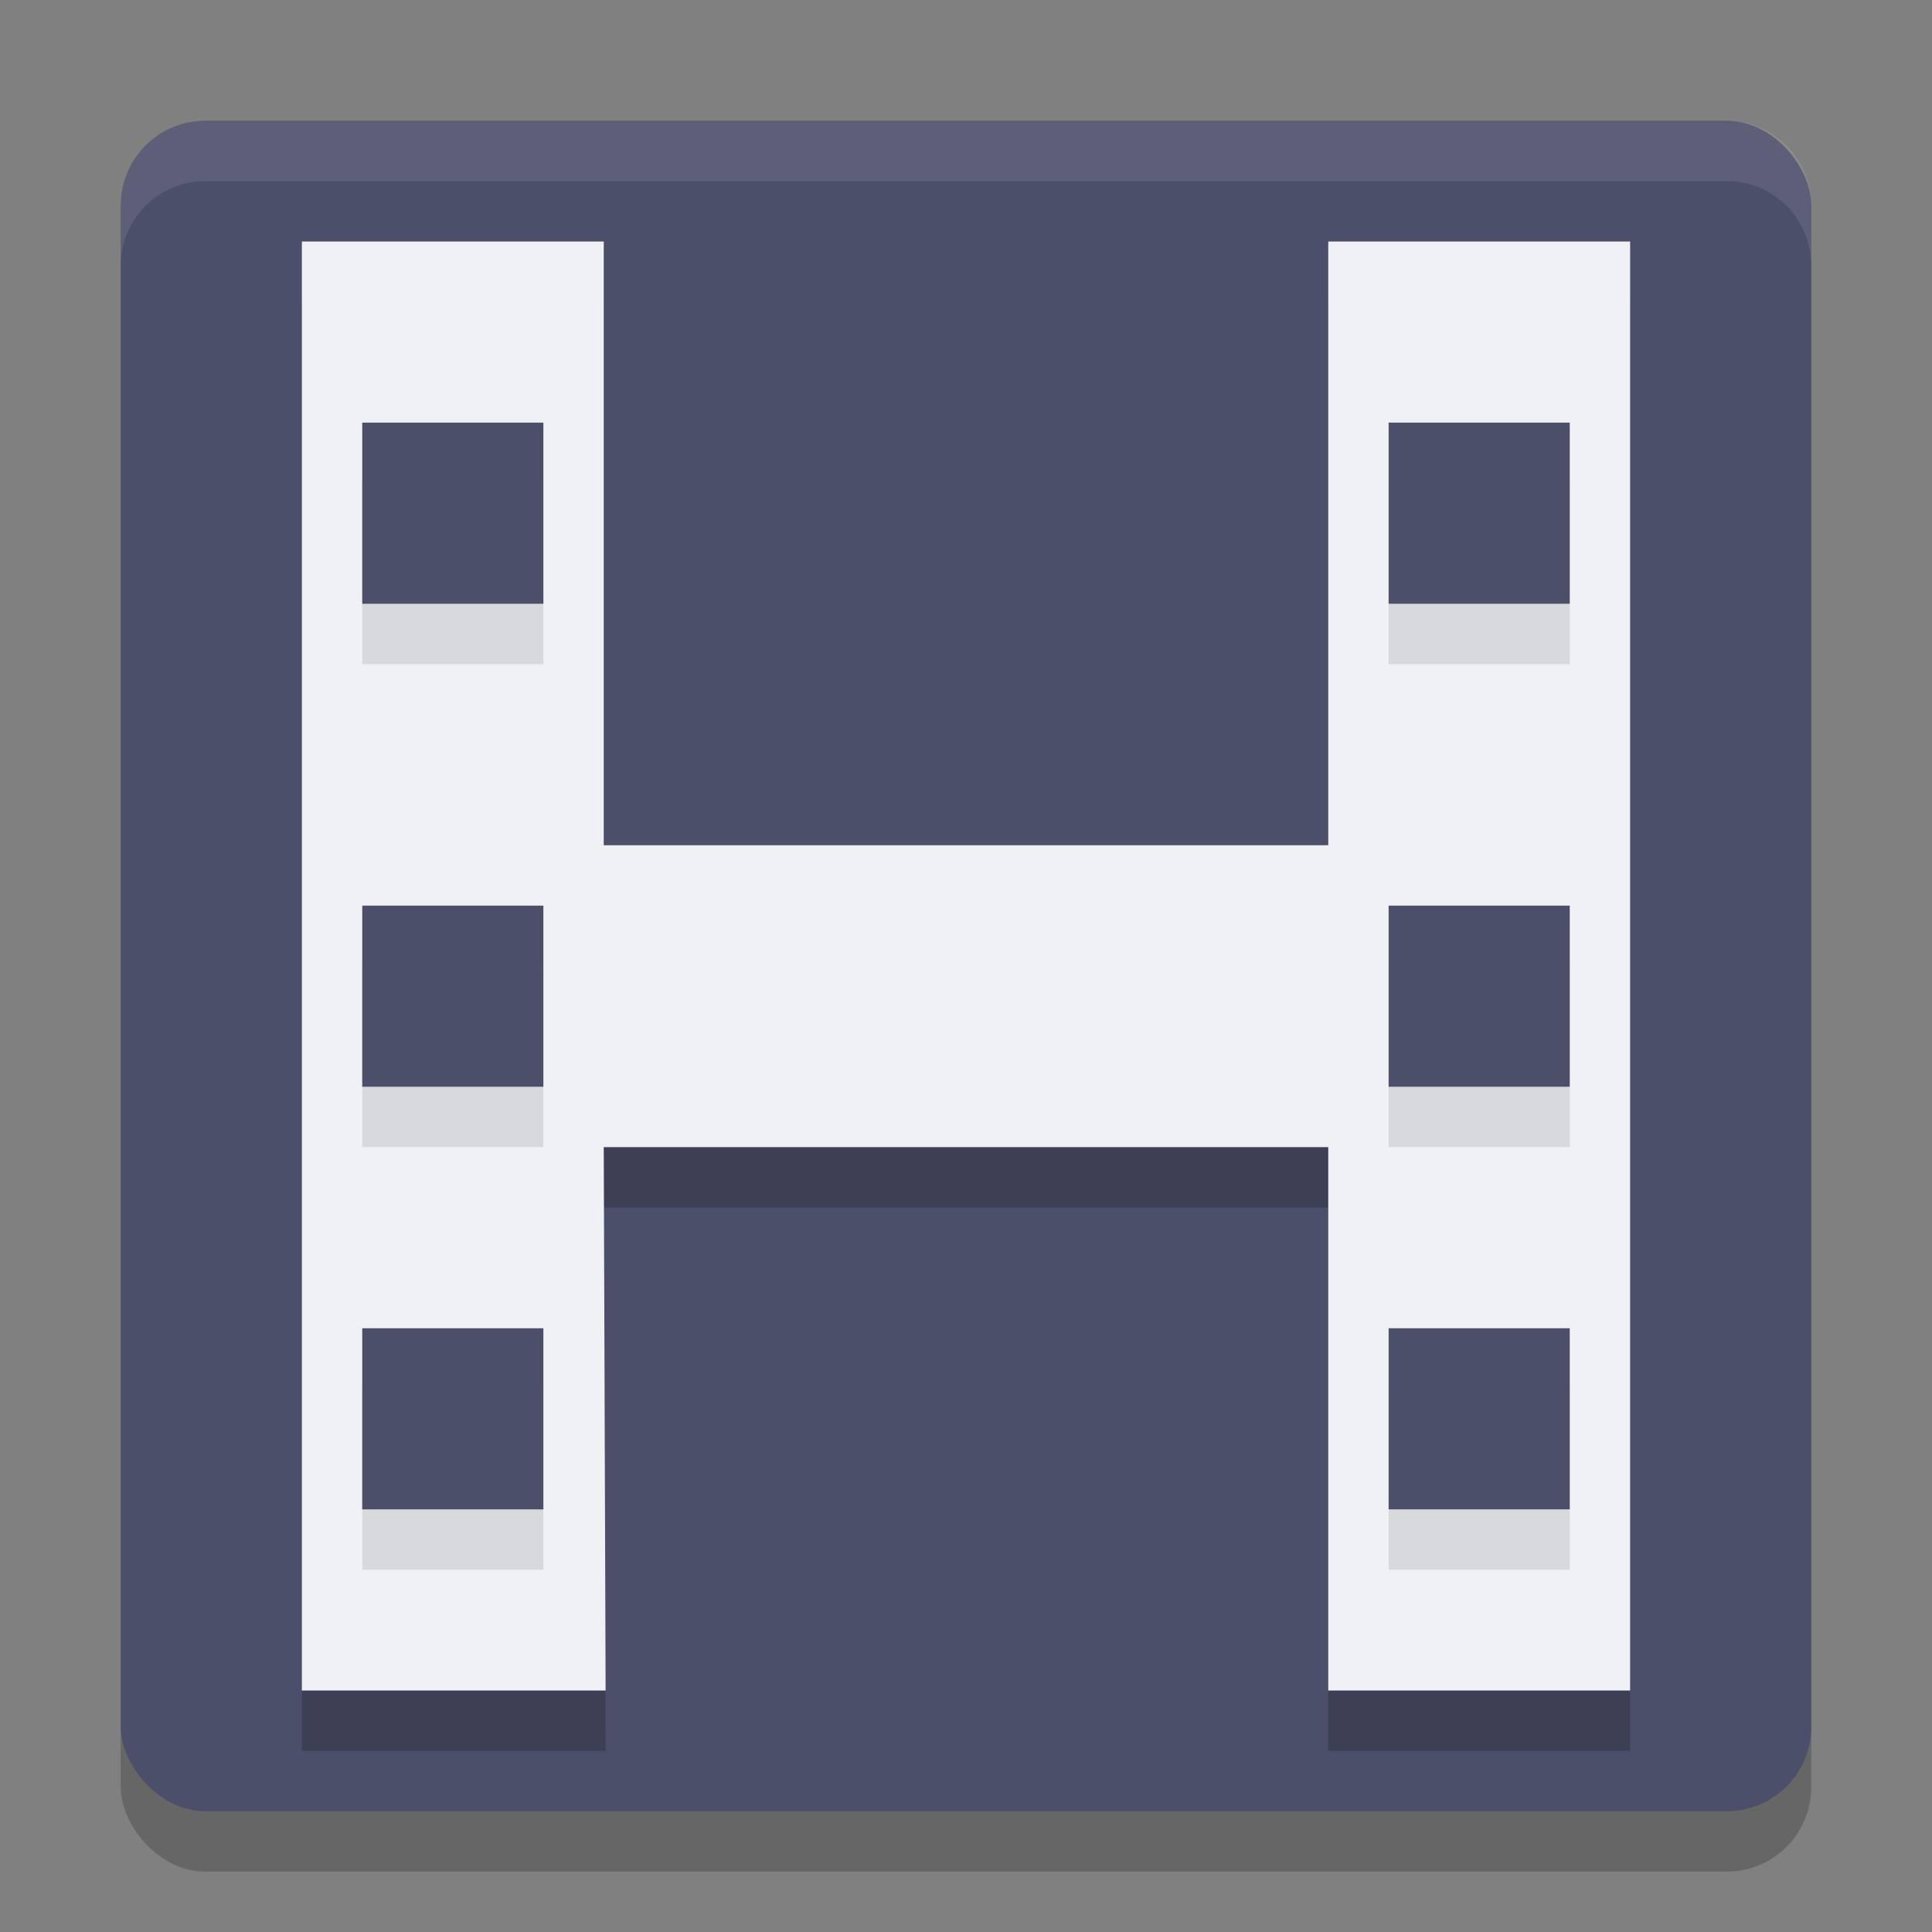 <svg xmlns="http://www.w3.org/2000/svg" width="32" height="32" version="1">
 <rect width="100%" height="100%" fill="#808080" stroke="none"/>
 <rect style="opacity:0.2" width="28" height="28" x="2" y="3" rx="1.4" ry="1.4"/>
 <rect style="fill:#4c4f69" width="28" height="28" x="2" y="2" rx="1.4" ry="1.4"/>
 <path style="fill:#eff1f5;opacity:0.1" d="M 3.4 2 C 2.625 2 2 2.625 2 3.4 L 2 4.4 C 2 3.625 2.625 3 3.4 3 L 28.6 3 C 29.375 3 30 3.625 30 4.4 L 30 3.4 C 30 2.625 29.375 2 28.6 2 L 3.4 2 z"/>
 <path style="opacity:0.2" d="M 5,5 V 29 H 10.031 L 10,20 H 22 V 29 H 27 V 5 H 22 V 15 H 10 V 5 Z"/>
 <path style="fill:#eff1f5" d="M 5,4 V 28 H 10.031 L 10,19 H 22 V 28 H 27 V 4 H 22 V 14 H 10 V 4 Z"/>
 <path style="opacity:0.1" d="M 6,8 V 11 H 9 V 8 Z M 23,8 V 11 H 26 V 8 Z M 6,16 V 19 H 9 V 16 Z M 23,16 V 19 H 26 V 16 Z M 6,23 V 26 H 9 V 23 Z M 23,23 V 26 H 26 V 23 Z"/>
 <path style="fill:#4c4f69" d="M 6 7 L 6 10 L 9 10 L 9 7 L 6 7 z M 23 7 L 23 10 L 26 10 L 26 7 L 23 7 z M 6 15 L 6 18 L 9 18 L 9 15 L 6 15 z M 23 15 L 23 18 L 26 18 L 26 15 L 23 15 z M 6 22 L 6 25 L 9 25 L 9 22 L 6 22 z M 23 22 L 23 25 L 26 25 L 26 22 L 23 22 z"/>
</svg>
